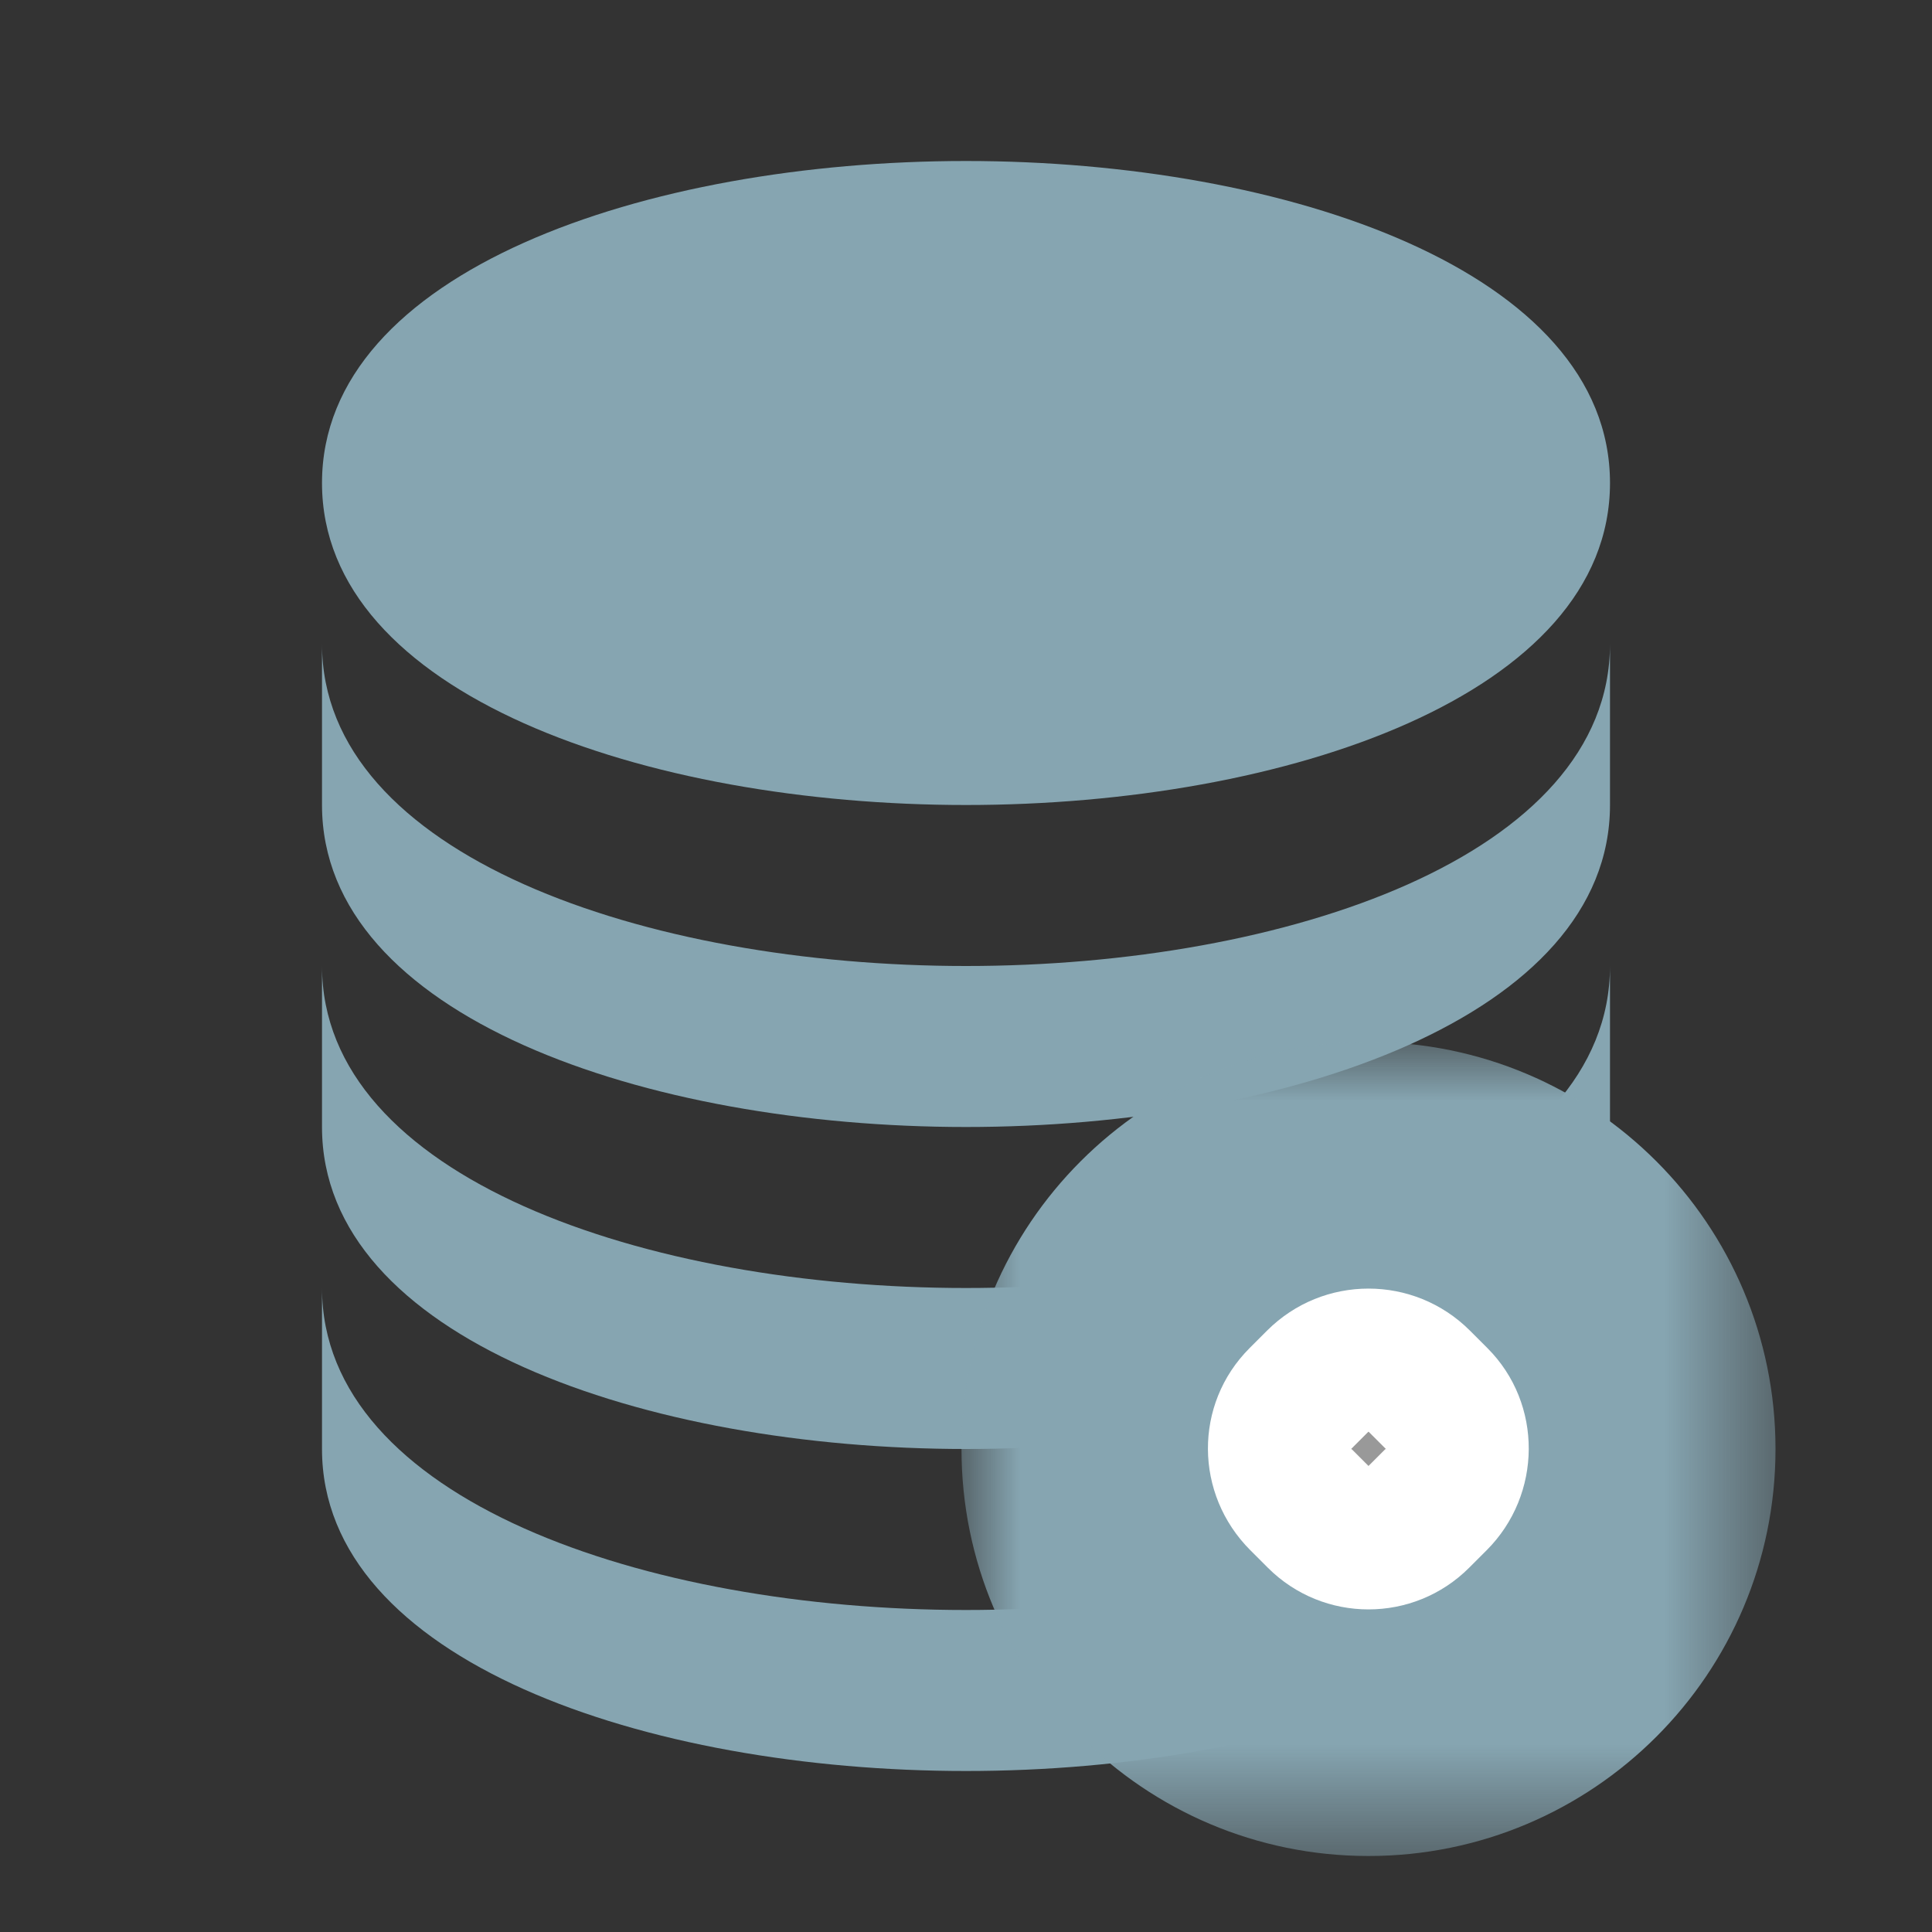 <svg xmlns="http://www.w3.org/2000/svg" xmlns:xlink="http://www.w3.org/1999/xlink" width="18" height="18" viewBox="0 0 18 18" fill="none"><rect x="0" y="0" width="18" height="18" fill="#333333" stroke="none"/><g opacity="1"  transform="translate(0 0)  rotate(0)"><mask id="bg-mask-0" fill="white"><use transform="translate(0 0)  rotate(0)" xlink:href="#path_0"></use></mask><g mask="url(#bg-mask-0)" ><path id="路径 1" fill-rule="evenodd" style="fill:#86A5B1" opacity="1" d="M9 7.5C11.982 7.5 15 6.47 15 4.5C15 2.53 11.982 1.5 9 1.5C6.018 1.5 3 2.53 3 4.5C3 6.47 6.018 7.5 9 7.5Z"></path><path id="路径 2" fill-rule="evenodd" style="fill:#86A5B1" opacity="1" d="M3 7.5C3 9.47 6.018 10.5 9 10.5C11.982 10.5 15 9.47 15 7.5L15 6C15 7.97 11.982 9 9 9C6.018 9 3 7.97 3 6L3 7.5Z"></path><path id="路径 3" fill-rule="evenodd" style="fill:#86A5B1" opacity="1" d="M3 10.5C3 12.47 6.018 13.5 9 13.5C11.982 13.5 15 12.47 15 10.5L15 9C15 10.97 11.982 12 9 12C6.018 12 3 10.97 3 9L3 10.5Z"></path><path id="路径 4" fill-rule="evenodd" style="fill:#86A5B1" opacity="1" d="M3 13.5C3 15.47 6.018 16.5 9 16.5C11.982 16.5 15 15.47 15 13.5L15 12C15 13.97 11.982 15 9 15C6.018 15 3 13.97 3 12L3 13.5Z"></path><g opacity="1"  transform="translate(9 9.75)  rotate(0)"><mask id="bg-mask-1" fill="white"><use transform="translate(0 0)  rotate(0)" xlink:href="#path_1"></use></mask><g mask="url(#bg-mask-1)" ><path id="路径 1" fill-rule="evenodd" style="fill:#86A5B1" opacity="1" d="M3.75 6.875C5.476 6.875 6.875 5.476 6.875 3.75C6.875 2.024 5.476 0.625 3.75 0.625C2.024 0.625 0.625 2.024 0.625 3.75C0.625 5.476 2.024 6.875 3.75 6.875Z"></path><path  id="路径 1" style="fill:#86A5B1; opacity:1;" d="M3.75 6.208C5.108 6.208 6.208 5.108 6.208 3.75C6.208 2.392 5.108 1.292 3.75 1.292C2.392 1.292 1.292 2.392 1.292 3.75C1.292 5.108 2.392 6.208 3.75 6.208ZM3.75 7.542C1.656 7.542 -0.042 5.844 -0.042 3.75C-0.042 1.656 1.656 -0.042 3.75 -0.042C5.844 -0.042 7.542 1.656 7.542 3.75C7.542 5.844 5.844 7.542 3.75 7.542Z"></path><path id="路径 2" fill-rule="evenodd" style="fill:#999999" opacity="1" d="M3.121 4.222L3.283 4.385C3.538 4.639 3.962 4.639 4.217 4.385L4.379 4.222C4.641 3.96 4.648 3.543 4.386 3.281L4.224 3.119C3.962 2.857 3.538 2.857 3.276 3.119L3.114 3.281C2.852 3.543 2.859 3.96 3.121 4.222Z"></path><path  id="路径 2" style="fill:#FFFFFF; opacity:1;" d="M3.592 3.75L3.755 3.913C3.752 3.91 3.748 3.91 3.745 3.913L3.908 3.75C3.905 3.753 3.912 3.75 3.915 3.753L3.752 3.59C3.751 3.589 3.749 3.589 3.748 3.59L3.585 3.753C3.584 3.754 3.591 3.749 3.592 3.75ZM2.649 4.693C2.127 4.171 2.12 3.332 2.642 2.81L2.805 2.647C3.327 2.125 4.173 2.125 4.695 2.647L4.858 2.81C5.376 3.328 5.369 4.175 4.851 4.693L4.688 4.856C4.17 5.374 3.33 5.374 2.812 4.856L2.649 4.693Z"></path></g></g></g></g><defs><rect id="path_0" x="0" y="0" width="18" height="18" rx="0" ry="0"/><rect id="path_1" x="0" y="0" width="7.5" height="7.5" rx="0" ry="0"/></defs></svg>